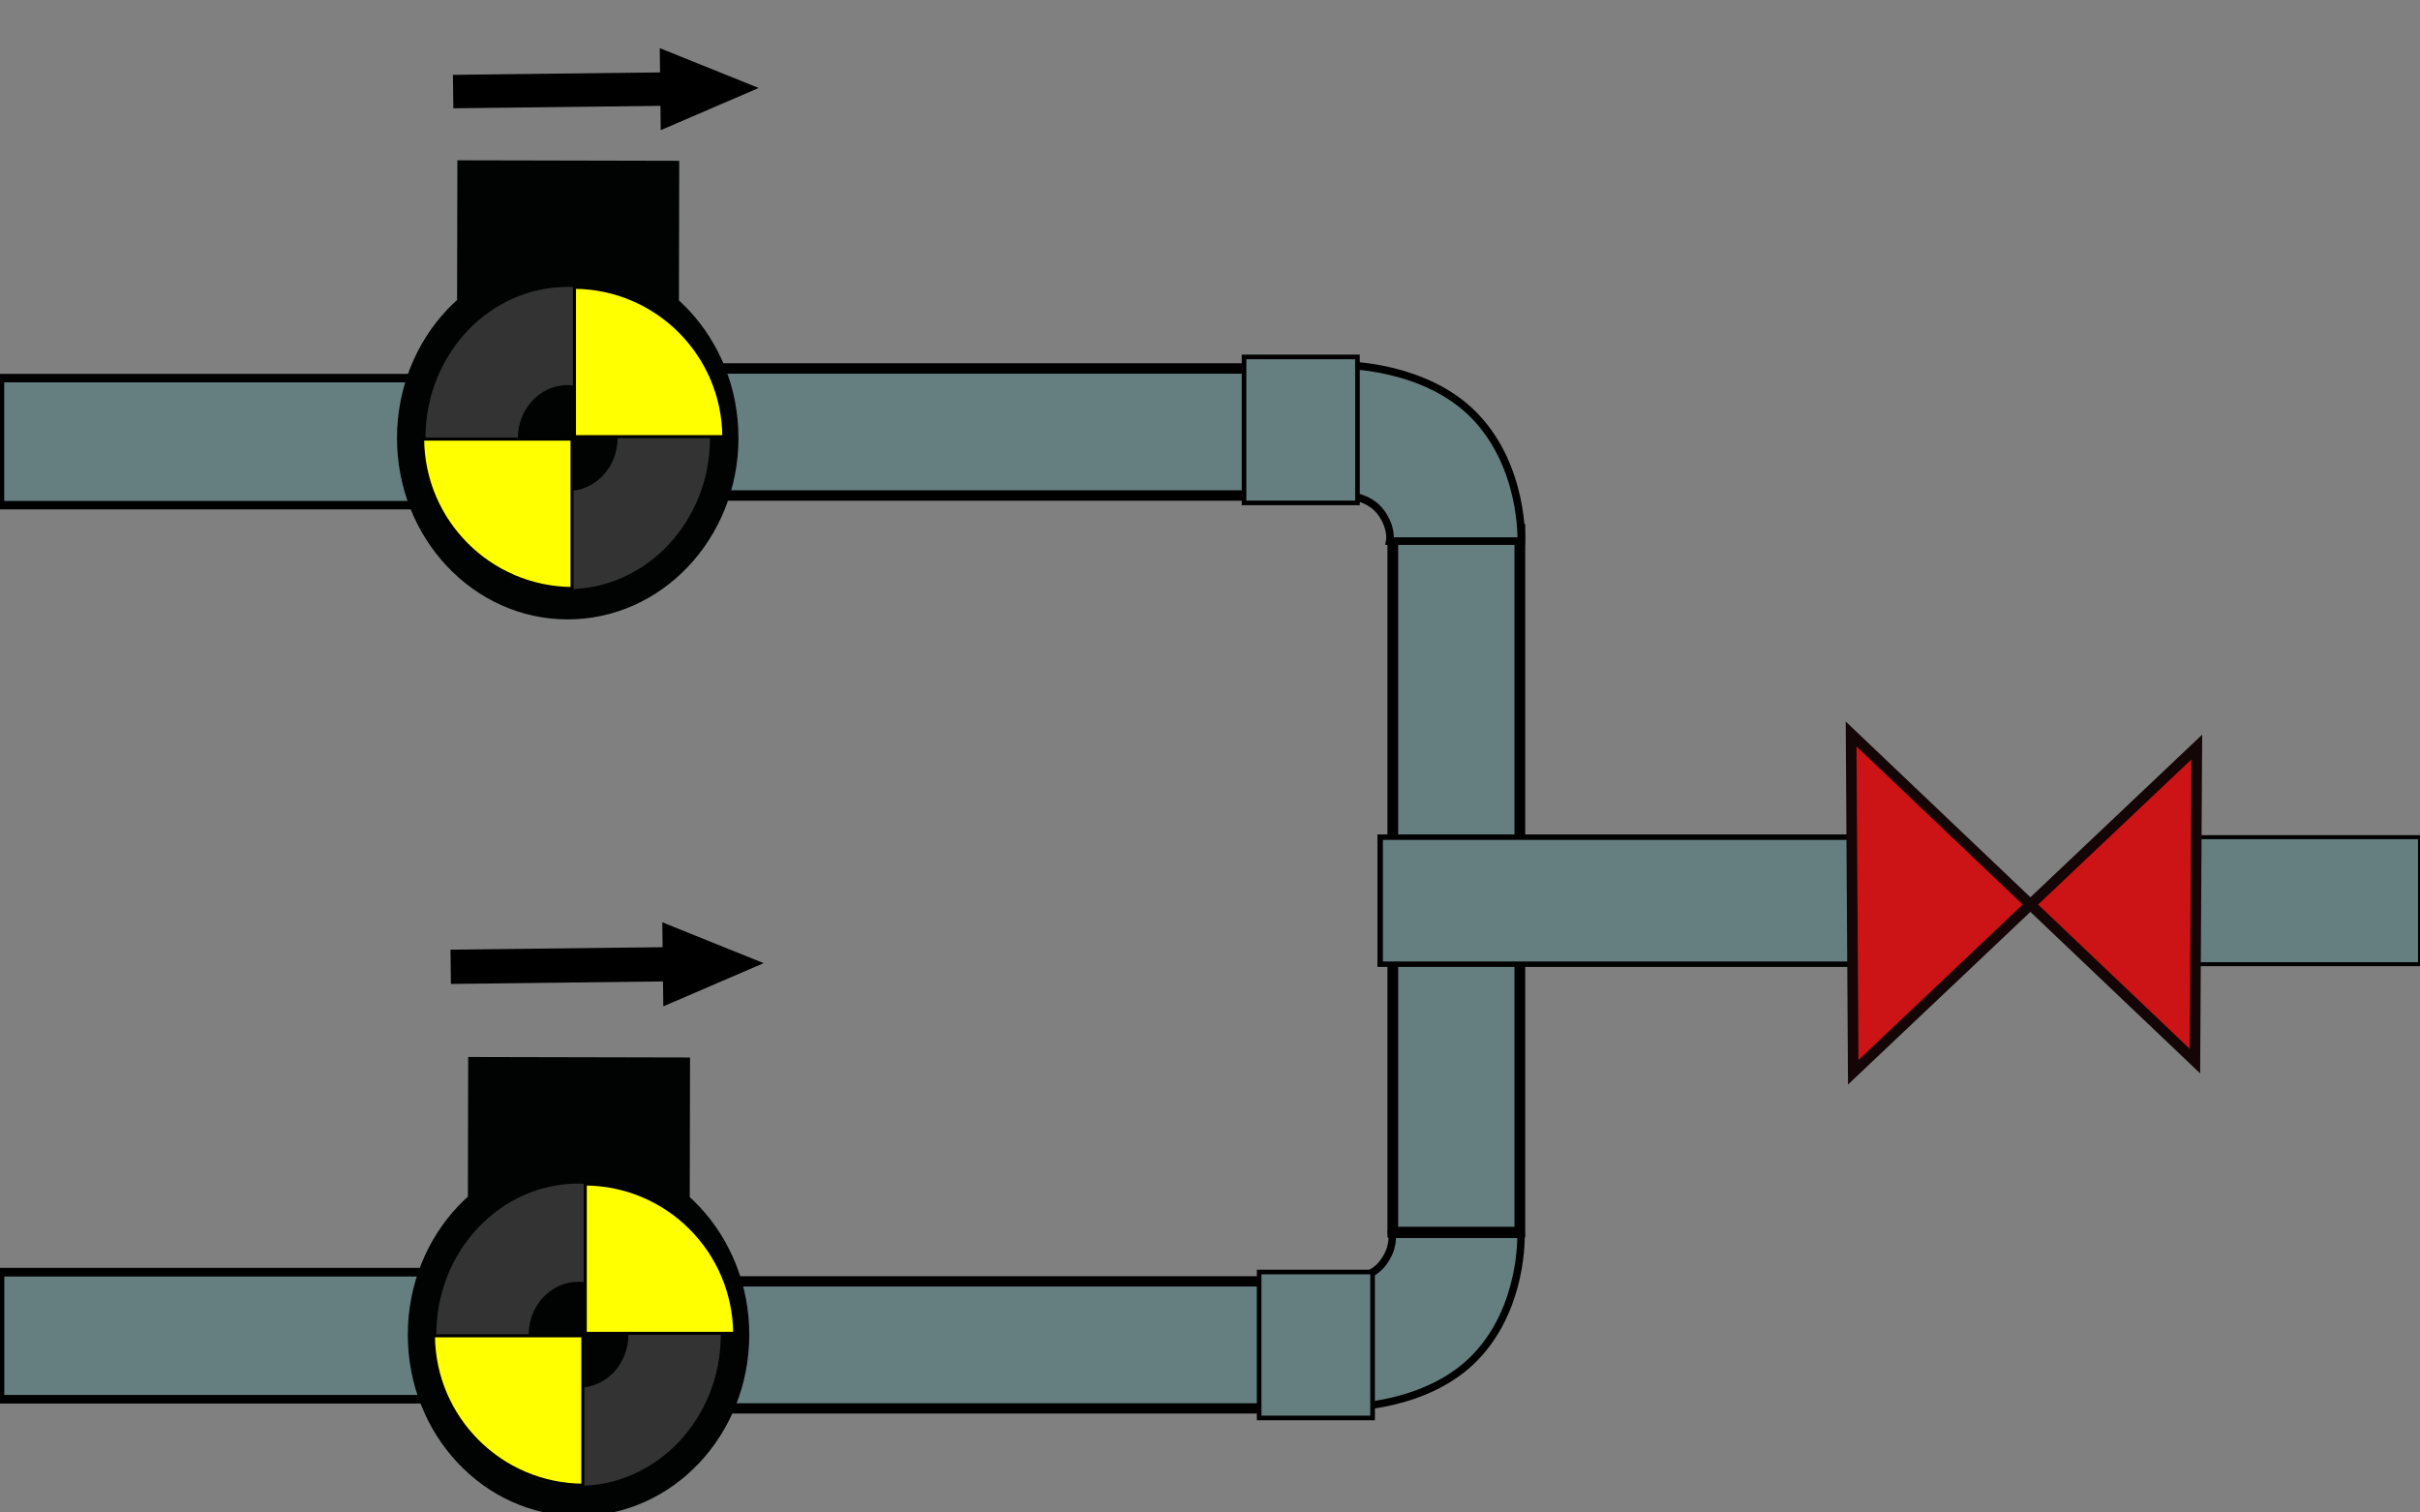 <?xml version="1.0" encoding="UTF-8" standalone="no"?>
<!-- Created with Inkscape (http://www.inkscape.org/) -->

<svg
   xmlns:dc="http://purl.org/dc/elements/1.1/"
   xmlns:cc="http://creativecommons.org/ns#"
   xmlns:rdf="http://www.w3.org/1999/02/22-rdf-syntax-ns#"
   xmlns:svg="http://www.w3.org/2000/svg"
   xmlns="http://www.w3.org/2000/svg"
   xmlns:sodipodi="http://sodipodi.sourceforge.net/DTD/sodipodi-0.dtd"
   xmlns:inkscape="http://www.inkscape.org/namespaces/inkscape"
   width="640"
   height="400"
   id="svg3102"
   version="1.1"
   inkscape:version="0.48.5 r10040"
   sodipodi:docname="triplevalve.svg">
  <rect width="100%" height="100%" fill="#808080" stroke="none"/>
  <title
     id="title3055">tripleValve</title>
  <defs
     id="defs3104">
    <inkscape:path-effect
       effect="skeletal"
       id="path-effect3023"
       is_visible="true"
       pattern="M 0,0 0,10 10,5 z"
       copytype="single_stretched"
       prop_scale="1"
       scale_y_rel="false"
       spacing="0"
       normal_offset="0"
       tang_offset="0"
       prop_units="false"
       vertical_pattern="false"
       fuse_tolerance="0" />
    <inkscape:path-effect
       effect="skeletal"
       id="path-effect3015"
       is_visible="true"
       pattern="M 0,0 0,10 10,5 z"
       copytype="single_stretched"
       prop_scale="1"
       scale_y_rel="false"
       spacing="0"
       normal_offset="0"
       tang_offset="0"
       prop_units="false"
       vertical_pattern="false"
       fuse_tolerance="0" />
  </defs>
  <sodipodi:namedview
     id="base"
     pagecolor="#ffffff"
     bordercolor="#666666"
     borderopacity="1.0"
     inkscape:pageopacity="0.0"
     inkscape:pageshadow="2"
     inkscape:zoom="1.979899"
     inkscape:cx="207.62844"
     inkscape:cy="196.86072"
     inkscape:document-units="px"
     inkscape:current-layer="layer1"
     showgrid="true"
     inkscape:window-width="1920"
     inkscape:window-height="1028"
     inkscape:window-x="1912"
     inkscape:window-y="-8"
     inkscape:window-maximized="1"
     fit-margin-top="0"
     fit-margin-left="0"
     fit-margin-right="0"
     fit-margin-bottom="0"
     showguides="true"
     inkscape:guide-bbox="true">
    <inkscape:grid
       type="xygrid"
       id="grid3029" />
  </sodipodi:namedview>
  <g
     inkscape:label="Layer 1"
     inkscape:groupmode="layer"
     id="layer1"
     transform="translate(-2.517,-11.968)">
    <rect
       style="fill:#657e7f;stroke:#000000;stroke-width:1.053;stroke-miterlimit:10;stroke-dasharray:none"
       id="rect3058-5-4-1"
       height="33.6"
       width="75"
       stroke-miterlimit="10"
       y="233.368"
       x="567.517" />
    <rect
       style="fill:#657e7f;stroke:#000000;stroke-width:2.835;stroke-miterlimit:10;stroke-dasharray:none"
       id="rect3058-5-1-17"
       height="33.6"
       width="185.85"
       stroke-miterlimit="10"
       y="370.86"
       x="-337.818"
       transform="matrix(0,-1,1,0,0,0)" />
    <rect
       style="fill:#657e7f;stroke:#000000;stroke-width:2.751;stroke-miterlimit:10"
       id="rect3056"
       height="33.6"
       width="175"
       stroke-miterlimit="10"
       y="109.415"
       x="187.517" />
    <rect
       style="fill:#657e7f;stroke:#000000;stroke-width:2.717;stroke-miterlimit:10"
       id="rect3056-1"
       height="33.6"
       width="170.744"
       stroke-miterlimit="10"
       y="350.843"
       x="187.517" />
    <path
       style="fill:#657e7f;stroke:#000000;stroke-width:1.975;stroke-miterlimit:10"
       inkscape:connector-curvature="0"
       id="path3076"
       d="m 358.739,350.317 c 0,0 6.007,0.051 9.308,-4.077 3.302,-4.128 2.605,-7.837 2.605,-7.837 h 34.105 c 0,0 0.752,19.213 -12.084,32.524 -12.837,13.311 -33.935,13.199 -33.935,13.199 v -33.809 z"
       stroke-miterlimit="10" />
    <path
       style="fill:#657e7f;stroke:#000000;stroke-width:2.011;stroke-miterlimit:10"
       inkscape:connector-curvature="0"
       id="path3076-6"
       d="m 357.935,142.949 c 0,0 6.121,-0.052 9.486,4.15 3.365,4.202 2.655,7.978 2.655,7.978 h 34.755 c 0,0 0.766,-19.559 -12.314,-33.11 -13.081,-13.55 -34.582,-13.436 -34.582,-13.436 v 34.418 z"
       stroke-miterlimit="10" />
    <rect
       style="fill:#657e7f;stroke:#000000;stroke-width:2.278;stroke-miterlimit:10"
       id="rect3058-5-1"
       height="33.6"
       width="120"
       stroke-miterlimit="10"
       y="348.419"
       x="2.517" />
    <rect
       style="fill:#657e7f;stroke:#000000;stroke-width:1.438;stroke-miterlimit:10;stroke-dasharray:none"
       id="rect3058-5-4"
       height="33.6"
       width="140"
       stroke-miterlimit="10"
       y="233.368"
       x="367.517" />
    <rect
       style="fill:#657e7f;stroke:#000000;stroke-width:1.221;stroke-miterlimit:10"
       id="rect3058-5-1-1"
       height="38.6"
       width="30"
       stroke-miterlimit="10"
       y="348.368"
       x="335.517" />
    <path
       style="fill:#000000;fill-opacity:1;stroke:#000000;stroke-width:0.421px;stroke-linecap:butt;stroke-linejoin:miter;stroke-opacity:1"
       d="m 177.386,39.754 -54.771,0.641 -0.099,-8.426 54.771,-0.641 -0.074,-6.32 25.402,10.237 -25.155,10.828 z"
       id="path3027"
       inkscape:connector-curvature="0"
       sodipodi:nodetypes="cccccccc" />
    <rect
       style="fill:#657e7f;stroke:#000000;stroke-width:2.23;stroke-miterlimit:10"
       id="rect3058-5-1-4"
       height="33.6"
       width="115"
       stroke-miterlimit="10"
       y="111.968"
       x="2.517" />
    <path
       style="fill:#000000;fill-opacity:1;stroke:#000000;stroke-width:0.432px;stroke-linecap:butt;stroke-linejoin:miter;stroke-opacity:1"
       d="m 178.075,271.312 -56.098,0.656 -0.101,-8.63 56.098,-0.656 -0.076,-6.473 26.017,10.485 -25.765,11.091 z"
       id="path3027-8"
       inkscape:connector-curvature="0"
       sodipodi:nodetypes="cccccccc" />
    <g
       transform="matrix(0.001,-0.477,0.449,0.001,-344.313,1410.333)"
       id="Layer_4">
      <rect
         style="fill:#010202"
         id="rect3083"
         height="130.672"
         width="77.351"
         y="1035.51"
         x="2767.53" />
      <circle
         style="fill:#010202"
         sodipodi:ry="100.556"
         sodipodi:rx="100.556"
         sodipodi:cy="1100.853"
         sodipodi:cx="2691.0339"
         d="m 2791.59,1100.853 c 0,55.536 -45.02,100.556 -100.556,100.556 -55.535,0 -100.556,-45.02 -100.556,-100.556 0,-55.535 45.02,-100.556 100.556,-100.556 55.536,0 100.556,45.02 100.556,100.556 z"
         id="circle3085"
         r="100.556"
         cy="1100.853"
         cx="2691.034" />
      <circle
         style="fill:#333333"
         sodipodi:ry="83.792"
         sodipodi:rx="83.792"
         sodipodi:cy="1100.853"
         sodipodi:cx="2691.0339"
         d="m 2774.826,1100.853 c 0,46.277 -37.515,83.792 -83.792,83.792 -46.277,0 -83.792,-37.515 -83.792,-83.792 0,-46.277 37.515,-83.792 83.792,-83.792 46.277,0 83.792,37.515 83.792,83.792 z"
         id="circle3087"
         r="83.792"
         cy="1100.853"
         cx="2691.034" />
      <circle
         style="fill:#010202"
         sodipodi:ry="29.377001"
         sodipodi:rx="29.377001"
         sodipodi:cy="1100.853"
         sodipodi:cx="2691.0349"
         d="m 2720.412,1100.853 c 0,16.224 -13.152,29.377 -29.377,29.377 -16.224,0 -29.377,-13.152 -29.377,-29.377 0,-16.224 13.152,-29.377 29.377,-29.377 16.224,0 29.377,13.153 29.377,29.377 z"
         id="circle3089"
         r="29.377"
         cy="1100.853"
         cx="2691.035" />
    </g>
    <path
       style="fill:#ffff00;fill-opacity:1;stroke:#000000;stroke-width:0.8;stroke-linecap:butt;stroke-linejoin:bevel;stroke-miterlimit:4;stroke-opacity:1;stroke-dasharray:none;stroke-dashoffset:0"
       d="m 154.445,87.948 0,39.498 39.505,0 c -0.177,-21.739 -17.765,-39.324 -39.505,-39.498 z m -40.155,40.155 c 0.175,21.741 17.763,39.33 39.505,39.505 l 0,-39.505 -39.505,0 z"
       id="engineRotor1"
       inkscape:connector-curvature="0" />
    <g
       transform="matrix(0.001,-0.477,0.449,0.001,-341.456,1647.476)"
       id="Layer_4-8">
      <rect
         style="fill:#010202"
         id="rect3083-2"
         height="130.672"
         width="77.351"
         y="1035.51"
         x="2767.53" />
      <circle
         style="fill:#010202"
         sodipodi:ry="100.556"
         sodipodi:rx="100.556"
         sodipodi:cy="1100.853"
         sodipodi:cx="2691.0339"
         d="m 2791.59,1100.853 c 0,55.536 -45.02,100.556 -100.556,100.556 -55.535,0 -100.556,-45.02 -100.556,-100.556 0,-55.535 45.02,-100.556 100.556,-100.556 55.536,0 100.556,45.02 100.556,100.556 z"
         id="circle3085-4"
         r="100.556"
         cy="1100.853"
         cx="2691.034" />
      <circle
         style="fill:#333333"
         sodipodi:ry="83.792"
         sodipodi:rx="83.792"
         sodipodi:cy="1100.853"
         sodipodi:cx="2691.0339"
         d="m 2774.826,1100.853 c 0,46.277 -37.515,83.792 -83.792,83.792 -46.277,0 -83.792,-37.515 -83.792,-83.792 0,-46.277 37.515,-83.792 83.792,-83.792 46.277,0 83.792,37.515 83.792,83.792 z"
         id="circle3087-5"
         r="83.792"
         cy="1100.853"
         cx="2691.034" />
      <circle
         style="fill:#010202"
         sodipodi:ry="29.377001"
         sodipodi:rx="29.377001"
         sodipodi:cy="1100.853"
         sodipodi:cx="2691.0349"
         d="m 2720.412,1100.853 c 0,16.224 -13.152,29.377 -29.377,29.377 -16.224,0 -29.377,-13.152 -29.377,-29.377 0,-16.224 13.152,-29.377 29.377,-29.377 16.224,0 29.377,13.153 29.377,29.377 z"
         id="circle3089-5"
         r="29.377"
         cy="1100.853"
         cx="2691.035" />
    </g>
    <path
       style="fill:#ffff00;fill-opacity:1;stroke:#000000;stroke-width:0.8;stroke-linecap:butt;stroke-linejoin:bevel;stroke-miterlimit:4;stroke-opacity:1;stroke-dasharray:none;stroke-dashoffset:0"
       d="m 157.302,325.091 0,39.498 39.505,0 c -0.177,-21.739 -17.765,-39.324 -39.505,-39.498 z m -40.155,40.155 c 0.175,21.741 17.763,39.33 39.505,39.505 l 0,-39.505 -39.505,0 z"
       id="engineRotor2"
       inkscape:connector-curvature="0" />
    <path
       style="fill:#cc1417;stroke:#140606;stroke-width:2.804;stroke-miterlimit:10;stroke-opacity:1"
       inkscape:connector-curvature="0"
       id="valve01"
       d="m 582.993,292.596 0.497,-83.064 -90.863,86.023 -0.561,-89.475 z"
       stroke-miterlimit="10">
      <desc
         id="desc3111">Ak je ventil otvoreny, tak je zeleny, inak cerveny. </desc>
    </path>
    <rect
       style="fill:#657e7f;stroke:#000000;stroke-width:1.221;stroke-miterlimit:10"
       id="rect3058-5-1-1-7"
       height="38.6"
       width="30"
       stroke-miterlimit="10"
       y="106.368"
       x="331.517" />
  </g>
</svg>
